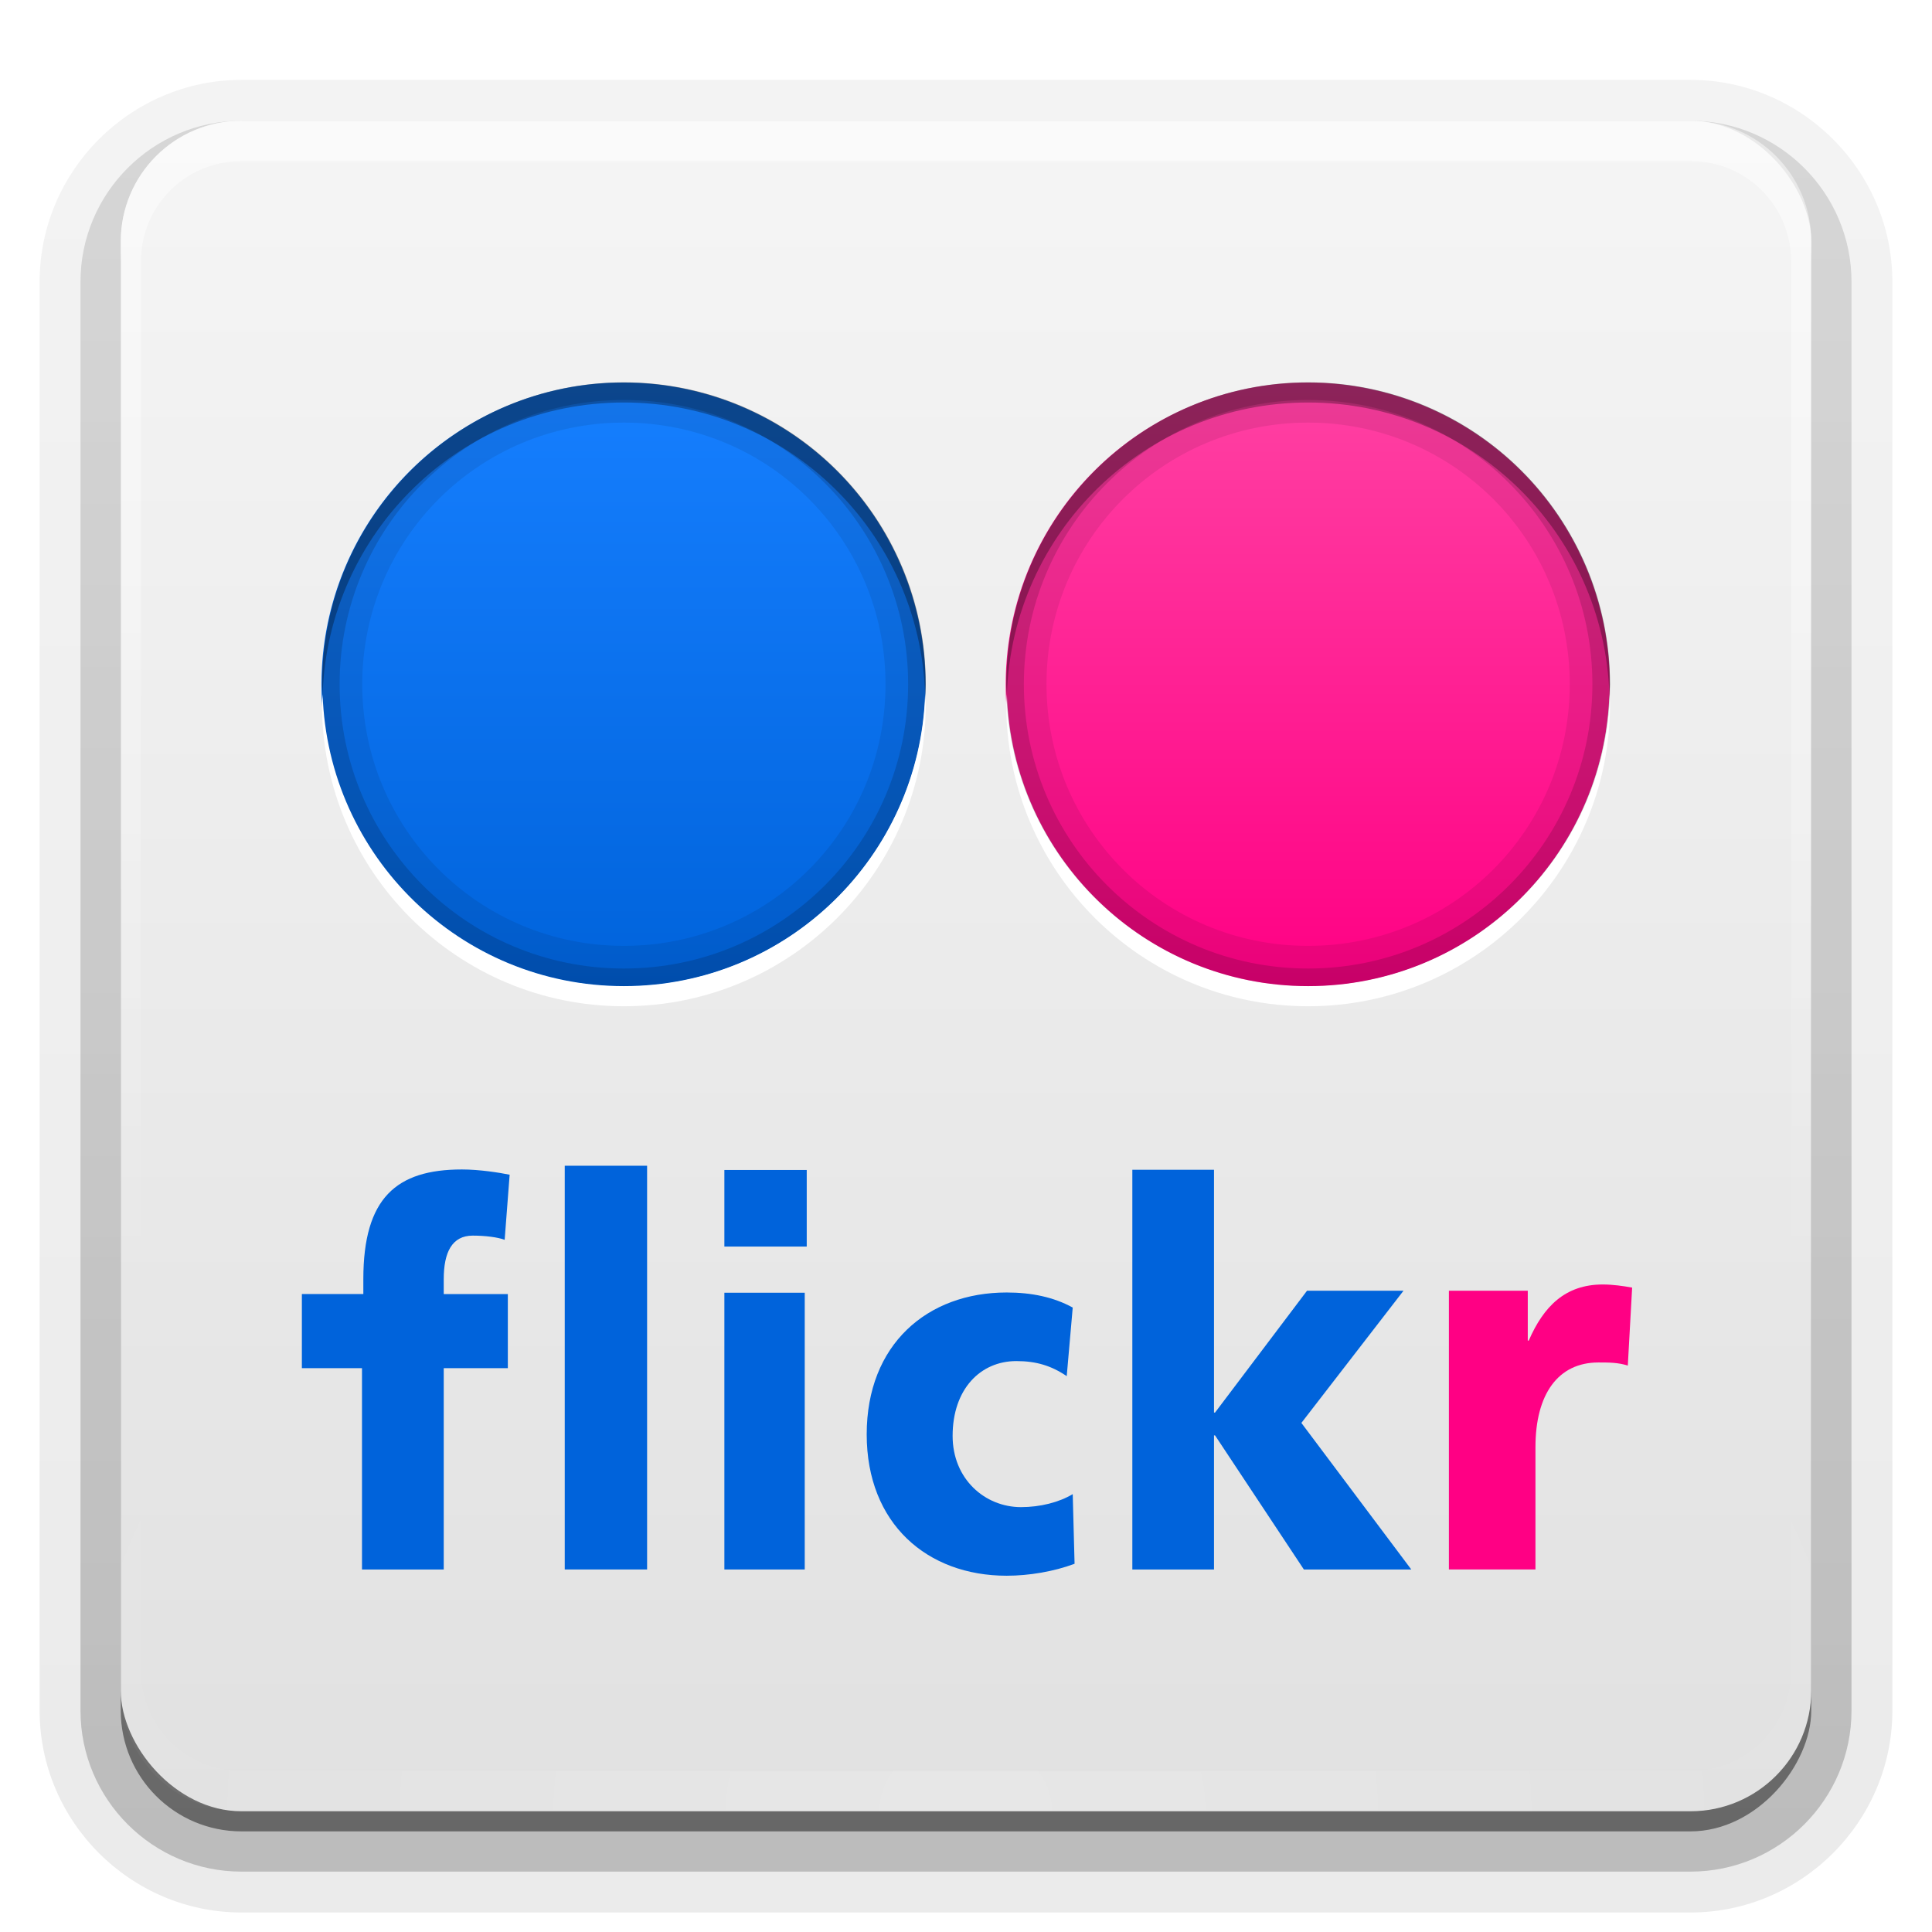 <?xml version="1.0" encoding="UTF-8"?>
<!-- Created with Inkscape (http://www.inkscape.org/) -->
<svg id="svg2408" width="96" height="96" version="1.0" xmlns="http://www.w3.org/2000/svg" xmlns:cc="http://creativecommons.org/ns#" xmlns:dc="http://purl.org/dc/elements/1.1/" xmlns:rdf="http://www.w3.org/1999/02/22-rdf-syntax-ns#" xmlns:xlink="http://www.w3.org/1999/xlink">
 <defs id="defs2410">
  <linearGradient id="ButtonShadow" x1="45.448" x2="45.448" y1="92.54" y2="7.016" gradientTransform="scale(1.006 .994)" gradientUnits="userSpaceOnUse">
   <stop id="stop3750" offset="0"/>
   <stop id="stop3752" stop-opacity=".588" offset="1"/>
  </linearGradient>
  <linearGradient id="linearGradient3737">
   <stop id="stop3739" stop-color="#fff" offset="0"/>
   <stop id="stop3741" stop-color="#fff" stop-opacity="0" offset="1"/>
  </linearGradient>
  <filter id="filter3174">
   <feGaussianBlur id="feGaussianBlur3176" stdDeviation="1.71"/>
  </filter>
  <linearGradient id="linearGradient3188" x1="36.357" x2="36.357" y1="6" y2="63.893" gradientUnits="userSpaceOnUse" xlink:href="#linearGradient3737"/>
  <filter id="filter3794" x="-.192" y="-.192" width="1.384" height="1.384">
   <feGaussianBlur id="feGaussianBlur3796" stdDeviation="5.28"/>
  </filter>
  <linearGradient id="linearGradient3613" x1="48" x2="48" y1="20.221" y2="138.66" gradientUnits="userSpaceOnUse" xlink:href="#linearGradient3737"/>
  <radialGradient id="radialGradient3619" cx="48" cy="90.172" r="42" gradientTransform="matrix(1.157 0 0 .996 -7.551 .197)" gradientUnits="userSpaceOnUse" xlink:href="#linearGradient3737"/>
  <clipPath id="clipPath3613">
   <rect id="rect3615" x="6" y="6" width="84" height="84" rx="6" ry="6" fill="#fff"/>
  </clipPath>
  <linearGradient id="linearGradient3617" x1="48" x2="48" y1="90" y2="5.988" gradientUnits="userSpaceOnUse">
   <stop id="stop3702" stop-color="#e1e1e1" offset="0"/>
   <stop id="stop3704" stop-color="#f5f5f5" offset="1"/>
  </linearGradient>
  <linearGradient id="ButtonShadow-0" x1="45.448" x2="45.448" y1="92.54" y2="7.016" gradientTransform="matrix(1.006 0 0 .994 100 0)" gradientUnits="userSpaceOnUse">
   <stop id="stop3750-8" offset="0"/>
   <stop id="stop3752-5" stop-opacity=".588" offset="1"/>
  </linearGradient>
  <linearGradient id="linearGradient3780" x1="32.251" x2="32.251" y1="6.132" y2="90.239" gradientTransform="matrix(1.024 0 0 1.012 -1.143 -98.071)" gradientUnits="userSpaceOnUse" xlink:href="#ButtonShadow-0"/>
  <linearGradient id="linearGradient3721" x1="32.251" x2="32.251" y1="6.132" y2="90.239" gradientTransform="translate(0,-97)" gradientUnits="userSpaceOnUse" xlink:href="#ButtonShadow-0"/>
  <linearGradient id="linearGradient3742" x1="16" x2="48" y1="40" y2="40" gradientUnits="userSpaceOnUse">
   <stop id="stop3738" stop-color="#ff41a3" offset="0"/>
   <stop id="stop3740" stop-color="#ff0084" offset="1"/>
  </linearGradient>
  <linearGradient id="linearGradient3750" x1="16" x2="48" y1="40" y2="40" gradientUnits="userSpaceOnUse">
   <stop id="stop3746" stop-color="#167fff" offset="0"/>
   <stop id="stop3748" stop-color="#0063db" offset="1"/>
  </linearGradient>
 </defs>
 <g id="layer2" display="none">
  <rect id="rect3745" x="5" y="7" width="86" height="85" rx="6" ry="6" fill="url(#ButtonShadow)" filter="url(#filter3174)" opacity=".9"/>
 </g>
 <g id="layer3">
  <path id="path3786" transform="scale(1,-1)" d="m12-95.031c-5.511 0-10.031 4.52-10.031 10.031v71c0 5.511 4.52 10.031 10.031 10.031h72c5.511 0 10.031-4.52 10.031-10.031v-71c0-5.511-4.52-10.031-10.031-10.031h-72z" fill="url(#linearGradient3780)" opacity=".08"/>
  <path id="path3778" transform="scale(1,-1)" d="m12-94.031c-4.972 0-9.031 4.06-9.031 9.031v71c0 4.972 4.06 9.031 9.031 9.031h72c4.972 0 9.031-4.06 9.031-9.031v-71c0-4.972-4.06-9.031-9.031-9.031h-72z" fill="url(#linearGradient3780)" opacity=".1"/>
  <path id="path3770" transform="scale(1,-1)" d="m12-93c-4.409 0-8 3.591-8 8v71c0 4.409 3.591 8 8 8h72c4.409 0 8-3.591 8-8v-71c0-4.409-3.591-8-8-8h-72z" fill="url(#linearGradient3780)" opacity=".2"/>
  <rect id="rect3723" transform="scale(1,-1)" x="5" y="-92" width="86" height="85" rx="7" ry="7" fill="url(#linearGradient3780)" opacity=".3"/>
  <rect id="rect3716" transform="scale(1,-1)" x="6" y="-91" width="84" height="84" rx="6" ry="6" fill="url(#linearGradient3721)" opacity=".45"/>
 </g>
 <g id="layer1">
  <rect id="rect2419" x="6" y="6" width="84" height="84" rx="6" ry="6" fill="url(#linearGradient3617)"/>
  <path id="rect3728" d="m12 6c-3.324 0-6 2.676-6 6v2 68 2c0 0.335 0.041 0.651 0.094 0.969 0.049 0.296 0.097 0.597 0.188 0.875 0.01 0.03 0.021 0.064 0.031 0.094 0.099 0.288 0.235 0.547 0.375 0.812 0.145 0.274 0.316 0.536 0.5 0.781s0.374 0.473 0.594 0.688c0.44 0.428 0.943 0.815 1.5 1.094 0.279 0.14 0.573 0.247 0.875 0.344-0.256-0.1-0.487-0.236-0.719-0.375-0.007-0.004-0.024 0.004-0.031 0-0.032-0.019-0.062-0.043-0.094-0.062-0.12-0.077-0.231-0.164-0.344-0.25-0.106-0.081-0.213-0.161-0.312-0.25-0.178-0.161-0.347-0.345-0.5-0.531-0.108-0.13-0.218-0.265-0.312-0.406-0.025-0.038-0.038-0.086-0.062-0.125-0.065-0.103-0.13-0.205-0.188-0.312-0.101-0.195-0.206-0.416-0.281-0.625-0.008-0.022-0.024-0.041-0.031-0.062-0.032-0.092-0.036-0.187-0.062-0.281-0.03-0.107-0.07-0.203-0.094-0.312-0.073-0.342-0.125-0.698-0.125-1.062v-2-68-2c0-2.782 2.218-5 5-5h2 68 2c2.782 0 5 2.218 5 5v2 68 2c0 0.364-0.052 0.721-0.125 1.062-0.044 0.207-0.088 0.398-0.156 0.594-0.008 0.022-0.023 0.041-0.031 0.062-0.063 0.174-0.138 0.367-0.219 0.531-0.042 0.083-0.079 0.17-0.125 0.25-0.055 0.097-0.127 0.188-0.188 0.281-0.094 0.141-0.205 0.276-0.312 0.406-0.143 0.174-0.303 0.347-0.469 0.5-0.011 0.01-0.02 0.021-0.031 0.031-0.138 0.126-0.285 0.234-0.438 0.344-0.103 0.073-0.204 0.153-0.312 0.219-0.007 0.004-0.024-0.004-0.031 0-0.232 0.139-0.463 0.275-0.719 0.375 0.302-0.097 0.596-0.204 0.875-0.344 0.557-0.279 1.06-0.666 1.5-1.094 0.22-0.214 0.409-0.442 0.594-0.688s0.355-0.508 0.5-0.781c0.14-0.265 0.276-0.525 0.375-0.812 0.01-0.031 0.021-0.063 0.031-0.094 0.09-0.278 0.139-0.579 0.188-0.875 0.052-0.318 0.094-0.634 0.094-0.969v-2-68-2c0-3.324-2.676-6-6-6h-72z" fill="url(#linearGradient3188)" opacity=".5"/>
  <path id="path3615" d="m12 90c-3.324 0-6-2.676-6-6v-2-68-2c0-0.335 0.041-0.651 0.094-0.969 0.049-0.296 0.097-0.597 0.188-0.875 0.01-0.03 0.021-0.064 0.031-0.094 0.099-0.288 0.235-0.547 0.375-0.812 0.145-0.274 0.316-0.536 0.5-0.781s0.374-0.473 0.594-0.688c0.44-0.428 0.943-0.815 1.5-1.094 0.279-0.14 0.573-0.247 0.875-0.344-0.256 0.1-0.487 0.236-0.719 0.375-0.007 0.004-0.024-0.004-0.031 0-0.032 0.019-0.062 0.043-0.094 0.062-0.12 0.077-0.231 0.164-0.344 0.25-0.106 0.081-0.213 0.161-0.312 0.25-0.178 0.161-0.347 0.345-0.5 0.531-0.108 0.13-0.218 0.265-0.312 0.406-0.025 0.038-0.038 0.086-0.062 0.125-0.065 0.103-0.13 0.205-0.188 0.312-0.101 0.195-0.206 0.416-0.281 0.625-0.008 0.022-0.024 0.041-0.031 0.062-0.032 0.092-0.036 0.187-0.062 0.281-0.03 0.107-0.07 0.203-0.094 0.312-0.073 0.342-0.125 0.698-0.125 1.062v2 68 2c0 2.782 2.218 5 5 5h2 68 2c2.782 0 5-2.218 5-5v-2-68-2c0-0.364-0.052-0.721-0.125-1.062-0.044-0.207-0.088-0.398-0.156-0.594-0.008-0.022-0.023-0.041-0.031-0.062-0.063-0.174-0.138-0.367-0.219-0.531-0.042-0.083-0.079-0.17-0.125-0.25-0.055-0.097-0.127-0.188-0.188-0.281-0.094-0.141-0.205-0.276-0.312-0.406-0.143-0.174-0.303-0.347-0.469-0.5-0.011-0.01-0.02-0.021-0.031-0.031-0.138-0.126-0.285-0.234-0.438-0.344-0.103-0.073-0.204-0.153-0.312-0.219-0.007-0.004-0.024 0.004-0.031 0-0.232-0.139-0.463-0.275-0.719-0.375 0.302 0.097 0.596 0.204 0.875 0.344 0.557 0.279 1.06 0.666 1.5 1.094 0.22 0.214 0.409 0.442 0.594 0.688s0.355 0.508 0.5 0.781c0.14 0.265 0.276 0.525 0.375 0.812 0.01 0.031 0.021 0.063 0.031 0.094 0.09 0.278 0.139 0.579 0.188 0.875 0.052 0.318 0.094 0.634 0.094 0.969v2 68 2c0 3.324-2.676 6-6 6h-72z" fill="url(#radialGradient3619)" opacity=".2"/>
 </g>
 <g id="layer5">
  <rect id="rect3171" x="15" y="15" width="66" height="66" rx="12" ry="12" clip-path="url(#clipPath3613)" fill="url(#linearGradient3613)" filter="url(#filter3794)" opacity=".1" stroke="#fff" stroke-linecap="round" stroke-width=".5"/>
 </g>
 <g id="layer4">
  <path id="path2407" d="m17.986 67.983h-2.986v-3.683h3.054v-0.738c0-4.043 1.647-5.452 4.897-5.452 0.88 0 1.854 0.156 2.373 0.261l-0.248 3.235c-0.338-0.13-0.974-0.209-1.583-0.209-1.038 0-1.444 0.835-1.444 2.165v0.739h3.185v3.683h-3.185v10.003h-4.062v-10.003z" fill="#0063db"/>
  <rect id="rect2409" x="28.062" y="57.925" width="4.092" height="20.061" fill="#0063db"/>
  <rect id="rect2411" x="35.994" y="58.136" width="4.092" height="3.805" fill="#0063db"/>
  <rect id="rect2413" x="35.994" y="64.235" width="3.993" height="13.752" fill="#0063db"/>
  <path id="path2415" d="m53.005 68.38c-0.757-0.516-1.515-0.749-2.502-0.749-1.79 0-3.168 1.395-3.168 3.719 0 2.143 1.607 3.538 3.397 3.538 0.941 0 1.883-0.232 2.571-0.646l0.092 3.461c-1.033 0.388-2.272 0.594-3.374 0.594-3.948 0-6.955-2.583-6.955-7.024 0-4.468 3.007-7.05 6.955-7.05 1.24 0 2.341 0.232 3.282 0.749l-0.298 3.409z" fill="#0063db"/>
  <path id="polygon2417" d="m69.739 64.136-5.074 6.568 5.461 7.283h-5.337l-4.414-6.663h-0.052v6.663h-4.058v-19.863h4.058v12.065h0.052l4.569-6.052h4.794z" fill="#0063db"/>
  <path id="path2419" d="m80.884 67.855c-0.478-0.155-0.956-0.155-1.458-0.155-2.007 0-3.13 1.575-3.13 4.209v6.077h-4.301v-13.851h3.919v2.479h0.048c0.741-1.704 1.816-2.789 3.68-2.789 0.501 0 1.027 0.077 1.458 0.155l-0.215 3.874z" fill="#ff0084"/>
  <path id="path3732" transform="matrix(0 .938 -.938 0 68.5 4)" d="m48 40a16 16 0 1 1-32 0 16 16 0 1 1 32 0z" color="#000000" fill="url(#linearGradient3750)"/>
  <path id="path3734" transform="matrix(0 .938 -.938 0 102.5 4)" d="m48 40a16 16 0 1 1-32 0 16 16 0 1 1 32 0z" color="#000000" fill="url(#linearGradient3742)"/>
  <path id="path3780" d="m31 19c-8.284 0-15 6.716-15 15s6.716 15 15 15 15-6.716 15-15-6.716-15-15-15zm0 2c7.204 0 13 5.796 13 13s-5.796 13-13 13-13-5.796-13-13 5.796-13 13-13z" color="#000000" opacity=".08"/>
  <path id="path3773" d="m31 19c-8.284 0-15 6.716-15 15s6.716 15 15 15 15-6.716 15-15-6.716-15-15-15zm0 0.875c7.808 0 14.125 6.317 14.125 14.125s-6.317 14.125-14.125 14.125-14.125-6.317-14.125-14.125 6.317-14.125 14.125-14.125z" color="#000000" opacity=".15"/>
  <path id="path3761" d="m16.031 34.5c-0.006 0.168-0.031 0.331-0.031 0.5 0 8.284 6.716 15 15 15s15-6.716 15-15c0-0.169-0.026-0.332-0.031-0.5-0.267 8.05-6.854 14.5-14.969 14.5s-14.702-6.45-14.969-14.5z" color="#000000" fill="#fff"/>
  <path id="path3771" d="m50.031 34.5c-0.006 0.168-0.031 0.331-0.031 0.5 0 8.284 6.716 15 15 15s15-6.716 15-15c0-0.169-0.026-0.332-0.031-0.5-0.267 8.05-6.854 14.5-14.969 14.5s-14.702-6.45-14.969-14.5z" color="#000000" fill="#fff"/>
  <path id="path3787" d="m65 19c-8.284 0-15 6.716-15 15s6.716 15 15 15 15-6.716 15-15-6.716-15-15-15zm0 2c7.204 0 13 5.796 13 13s-5.796 13-13 13-13-5.796-13-13 5.796-13 13-13z" color="#000000" opacity=".08"/>
  <path id="path3789" d="m65 19c-8.284 0-15 6.716-15 15s6.716 15 15 15 15-6.716 15-15-6.716-15-15-15zm0 0.875c7.808 0 14.125 6.317 14.125 14.125s-6.317 14.125-14.125 14.125-14.125-6.317-14.125-14.125 6.317-14.125 14.125-14.125z" color="#000000" opacity=".15"/>
  <path id="path3752" d="m31 19c-8.284 0-15 6.716-15 15 0 0.169 0.026 0.332 0.031 0.5 0.267-8.05 6.854-14.5 14.969-14.5s14.702 6.45 14.969 14.5c0.006-0.168 0.031-0.331 0.031-0.5 0-8.284-6.716-15-15-15z" color="#000000" opacity=".3"/>
  <path id="path3791" d="m65 19c-8.284 0-15 6.716-15 15 0 0.169 0.026 0.332 0.031 0.5 0.267-8.05 6.854-14.5 14.969-14.5s14.702 6.45 14.969 14.5c0.006-0.168 0.031-0.331 0.031-0.5 0-8.284-6.716-15-15-15z" color="#000000" opacity=".3"/>
 </g>
</svg>
